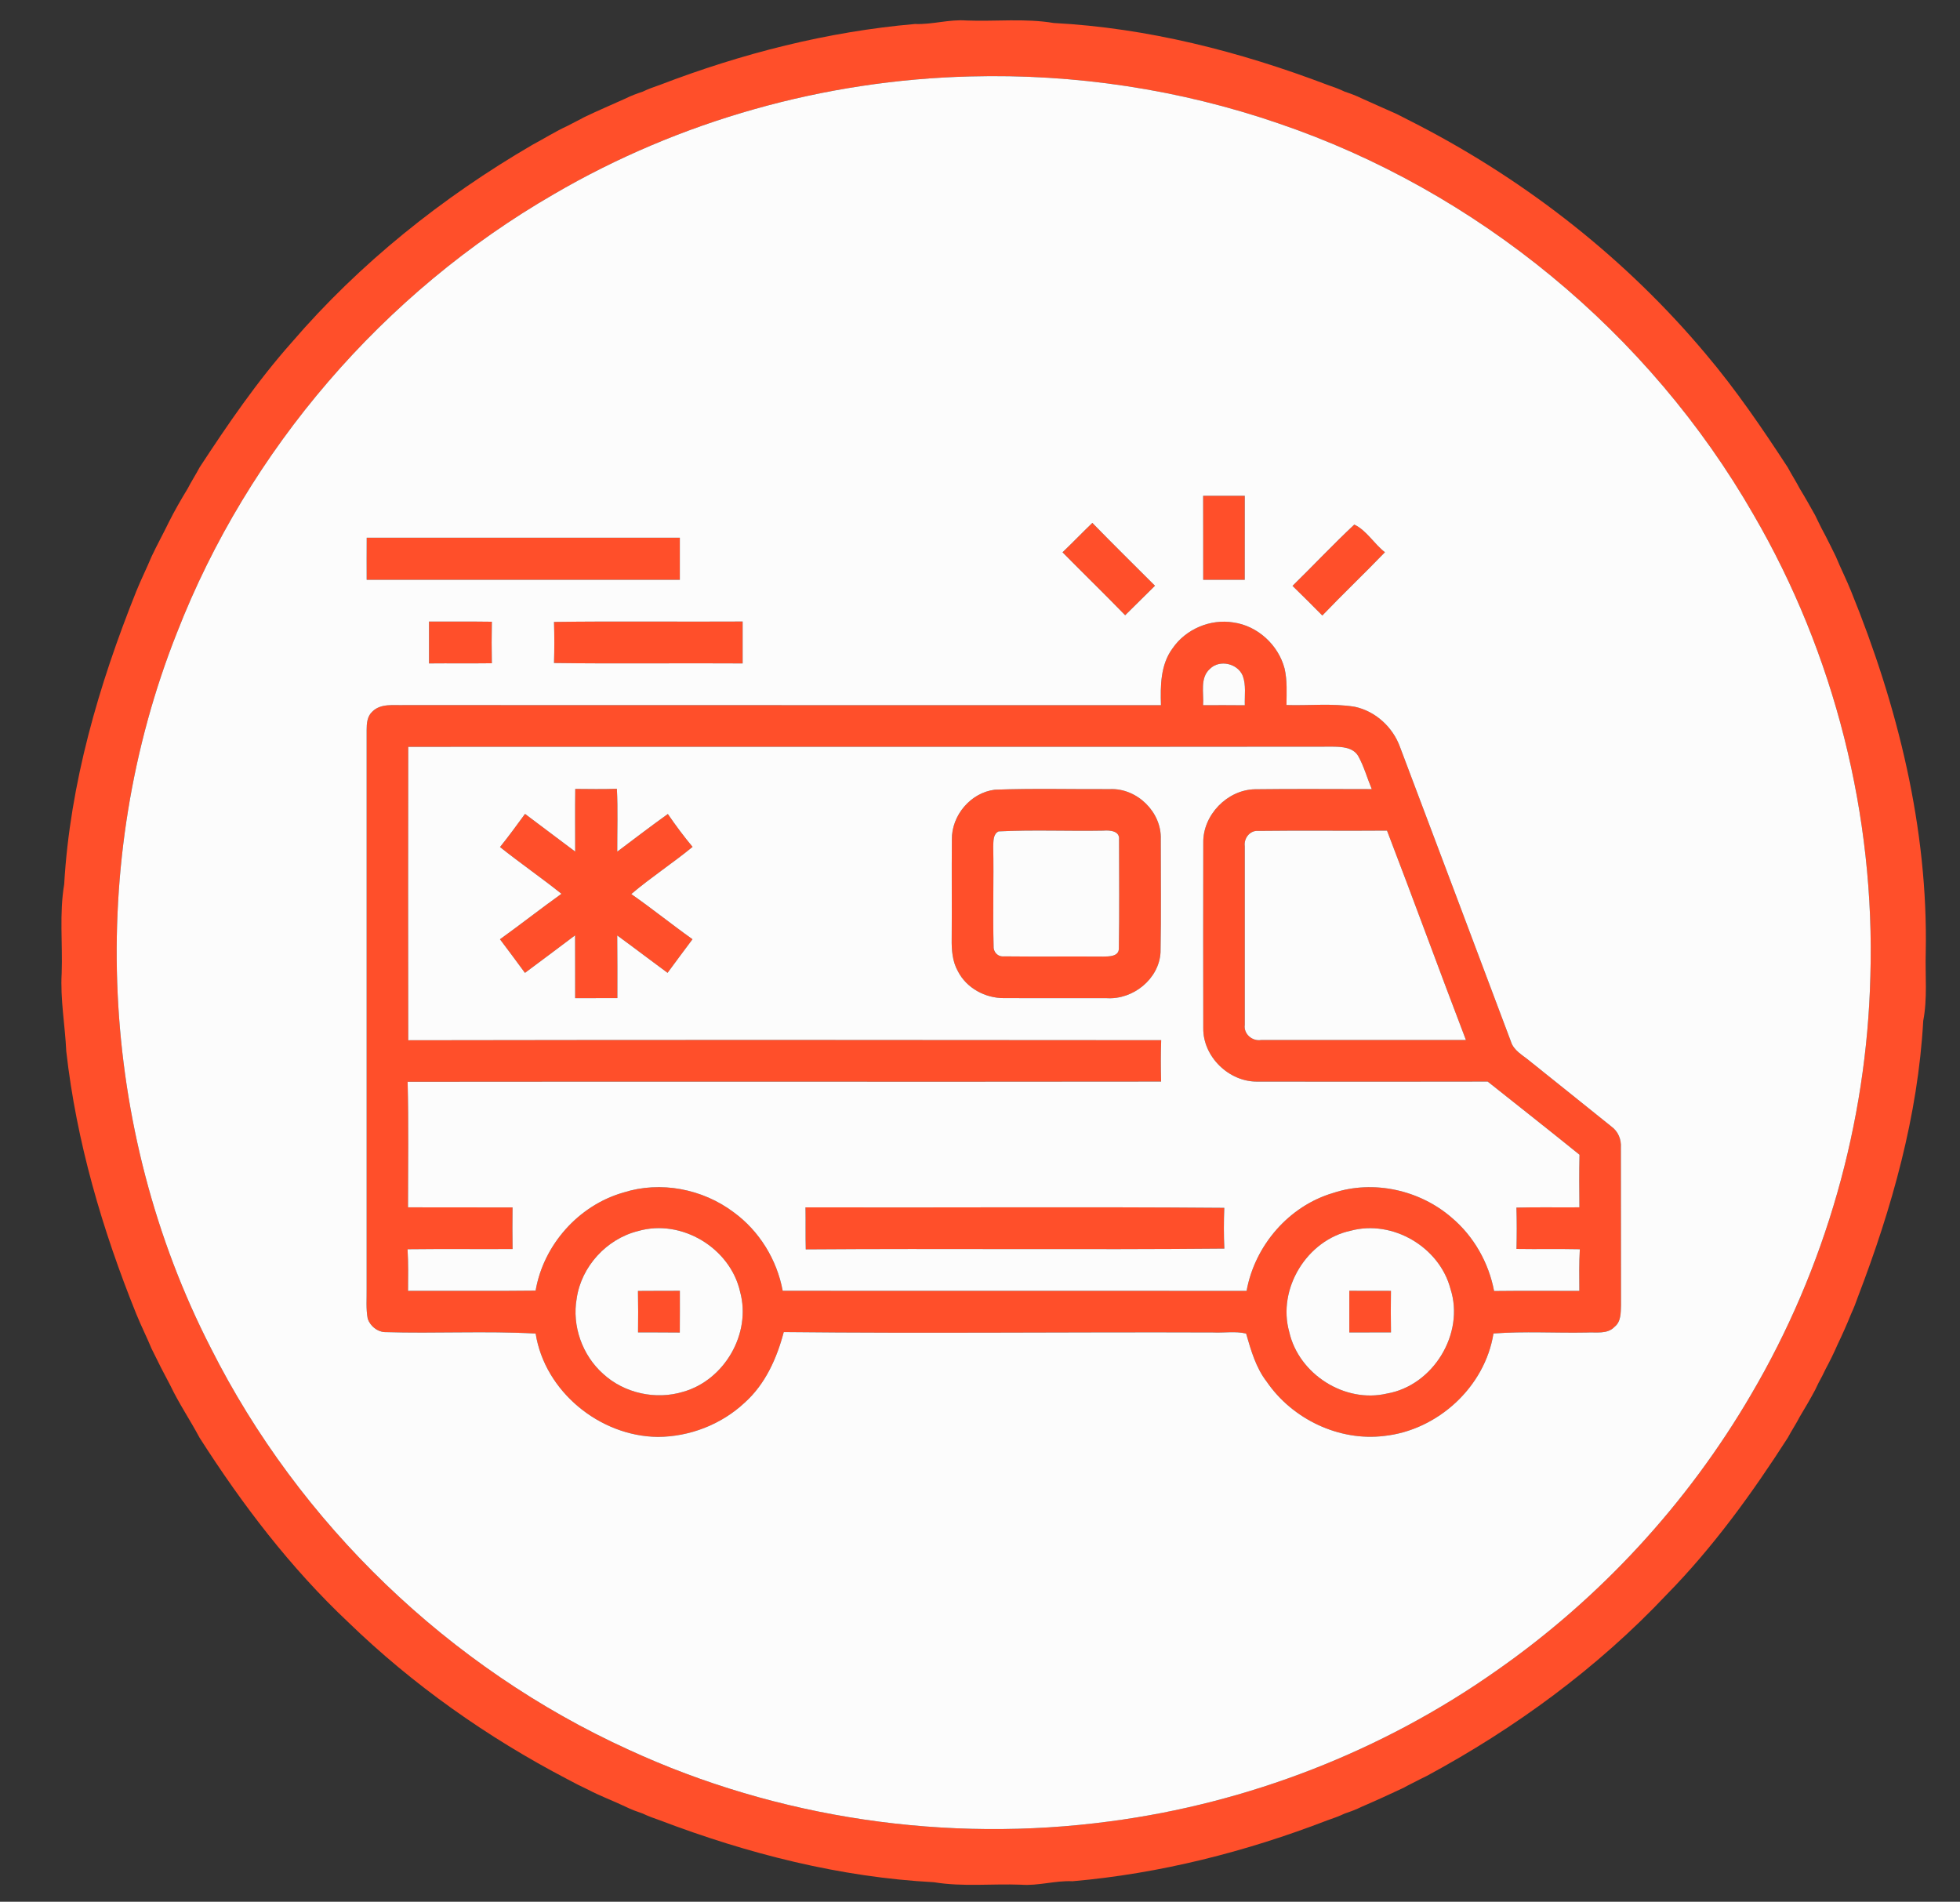 <?xml version="1.0" encoding="UTF-8" ?>
<!DOCTYPE svg PUBLIC "-//W3C//DTD SVG 1.1//EN" "http://www.w3.org/Graphics/SVG/1.1/DTD/svg11.dtd">
<svg width="572pt" height="555pt" viewBox="0 0 572 555" version="1.1" xmlns="http://www.w3.org/2000/svg">
<rect x="0" y="0" width="572" height="555" fill="#333333" stroke="none"/>
<g id="#ff4f2aff">
<path fill="#ff4f2a" opacity="1.00" d=" M 267.03 7.00 C 272.06 7.21 276.96 5.60 282.01 5.98 C 290.50 6.31 299.09 5.30 307.51 6.71 C 334.89 8.15 361.83 15.04 387.41 24.77 C 389.11 25.35 390.80 25.96 392.42 26.74 C 394.12 27.31 395.80 27.92 397.41 28.72 C 400.78 30.27 404.20 31.72 407.58 33.26 C 408.08 33.52 409.08 34.02 409.57 34.27 C 411.17 35.11 412.79 35.89 414.39 36.74 C 446.13 53.26 474.76 75.83 497.75 103.24 C 506.57 113.66 514.28 124.98 521.74 136.41 C 522.85 138.51 524.15 140.51 525.25 142.62 C 526.81 145.17 528.28 147.79 529.74 150.40 C 529.98 150.91 530.47 151.91 530.71 152.41 C 531.35 153.74 532.04 155.06 532.75 156.37 C 533.78 158.36 534.77 160.38 535.76 162.40 C 537.17 165.83 538.86 169.15 540.24 172.60 C 553.82 205.99 562.73 241.78 562.00 277.97 C 561.81 284.61 562.54 291.34 561.27 297.91 C 559.74 325.58 552.12 352.61 542.23 378.41 C 541.65 380.10 540.99 381.77 540.24 383.40 C 539.02 386.44 537.68 389.44 536.26 392.40 C 535.20 394.86 534.00 397.26 532.74 399.62 C 532.50 400.12 532.00 401.12 531.76 401.62 C 531.03 402.92 530.35 404.25 529.74 405.60 C 528.33 408.25 526.81 410.84 525.27 413.40 C 524.18 415.52 522.85 417.49 521.74 419.59 C 511.29 435.86 499.90 451.61 486.34 465.41 C 466.19 486.78 442.22 504.33 416.40 518.27 C 415.90 518.51 414.89 519.01 414.39 519.26 C 412.80 520.11 411.16 520.86 409.60 521.75 C 405.56 523.64 401.50 525.51 397.40 527.27 C 395.80 528.07 394.12 528.69 392.42 529.26 C 390.80 530.03 389.11 530.65 387.41 531.22 C 363.56 540.42 338.49 546.79 313.01 549.01 C 307.95 548.77 303.03 550.41 297.96 550.02 C 289.50 549.69 280.96 550.69 272.57 549.30 C 245.16 547.85 218.20 540.98 192.59 531.23 C 190.89 530.65 189.20 530.03 187.58 529.26 C 185.88 528.68 184.19 528.07 182.59 527.27 C 178.96 525.54 175.16 524.15 171.60 522.27 C 169.57 521.33 167.58 520.31 165.62 519.25 C 142.26 507.06 120.48 491.70 101.57 473.36 C 84.74 457.51 70.68 439.05 58.25 419.59 C 55.52 414.47 52.25 409.64 49.75 404.41 C 47.84 400.84 46.00 397.24 44.24 393.60 C 42.82 390.17 41.14 386.85 39.75 383.41 C 29.84 358.85 22.31 333.17 19.34 306.80 C 18.99 299.19 17.56 291.65 18.00 283.99 C 18.30 275.36 17.29 266.63 18.73 258.08 C 20.43 228.62 28.82 199.89 39.75 172.61 C 41.14 169.15 42.82 165.83 44.24 162.40 C 45.83 159.02 47.64 155.76 49.26 152.41 C 50.93 149.06 52.81 145.82 54.75 142.62 C 55.84 140.51 57.14 138.51 58.25 136.40 C 66.52 123.76 75.09 111.23 85.13 99.93 C 105.00 76.82 129.09 57.57 155.40 42.25 C 158.82 40.43 162.09 38.36 165.61 36.74 C 167.19 35.88 168.83 35.13 170.40 34.24 C 174.42 32.31 178.52 30.56 182.59 28.73 C 184.19 27.92 185.88 27.31 187.58 26.74 C 189.20 25.96 190.89 25.35 192.60 24.77 C 216.47 15.61 241.54 9.21 267.03 7.00 M 283.19 22.31 C 240.64 23.36 198.38 35.21 161.62 56.68 C 111.96 85.35 72.46 131.19 51.65 184.63 C 25.13 251.42 28.72 329.46 61.54 393.42 C 87.38 444.76 131.14 486.80 183.44 510.62 C 227.01 530.72 276.35 537.90 323.88 531.54 C 364.25 526.24 403.30 511.08 436.60 487.64 C 466.84 466.57 492.42 438.84 511.01 407.01 C 532.71 370.14 544.79 327.70 545.84 284.93 C 547.25 238.05 535.38 190.83 511.79 150.28 C 481.33 97.14 431.08 55.71 373.08 36.00 C 344.27 26.09 313.64 21.49 283.19 22.31 Z" />
<path fill="#ff4f2a" opacity="1.00" d=" M 351.12 144.70 C 355.17 144.69 359.22 144.69 363.27 144.70 C 363.27 152.87 363.28 161.04 363.26 169.21 C 359.22 169.21 355.18 169.21 351.14 169.21 C 351.12 161.04 351.16 152.87 351.12 144.70 Z" />
<path fill="#ff4f2a" opacity="1.00" d=" M 310.08 161.18 C 313.02 158.36 315.85 155.42 318.79 152.60 C 324.81 158.78 330.96 164.84 337.07 170.94 C 334.15 173.79 331.29 176.71 328.36 179.55 C 322.34 173.35 316.14 167.33 310.08 161.18 Z" />
<path fill="#ff4f2a" opacity="1.00" d=" M 395.23 153.09 C 398.75 154.71 401.02 158.73 404.18 161.16 C 398.17 167.40 391.90 173.37 385.90 179.63 C 383.02 176.72 380.14 173.82 377.20 170.98 C 383.25 165.05 389.06 158.87 395.23 153.09 Z" />
<path fill="#ff4f2a" opacity="1.00" d=" M 107.02 156.92 C 137.48 156.92 167.94 156.91 198.40 156.93 C 198.42 161.02 198.42 165.12 198.40 169.21 C 167.94 169.21 137.48 169.21 107.01 169.21 C 107.00 165.11 106.99 161.02 107.02 156.92 Z" />
<path fill="#ff4f2a" opacity="1.00" d=" M 125.20 181.39 C 131.31 181.43 137.42 181.35 143.54 181.44 C 143.46 185.48 143.46 189.52 143.54 193.56 C 137.43 193.64 131.31 193.55 125.20 193.61 C 125.21 189.54 125.21 185.46 125.20 181.39 Z" />
<path fill="#ff4f2a" opacity="1.00" d=" M 161.68 181.50 C 180.02 181.25 198.38 181.49 216.73 181.38 C 216.72 185.46 216.72 189.53 216.73 193.61 C 198.38 193.49 180.02 193.74 161.68 193.49 C 161.80 189.49 161.80 185.49 161.68 181.50 Z" />
<path fill="#ff4f2a" opacity="1.00" d=" M 342.19 189.22 C 346.03 183.60 353.21 180.55 359.92 181.65 C 367.01 182.61 373.10 188.24 374.89 195.12 C 375.70 198.61 375.46 202.21 375.44 205.75 C 382.08 205.96 388.81 205.19 395.39 206.26 C 401.46 207.57 406.51 212.23 408.59 218.04 C 419.39 246.65 430.17 275.26 440.92 303.89 C 441.72 306.61 444.42 307.94 446.44 309.65 C 454.38 316.03 462.36 322.37 470.28 328.77 C 472.24 330.19 473.19 332.51 473.03 334.91 C 473.09 350.27 473.02 365.63 473.07 381.00 C 472.99 383.14 473.08 385.71 471.21 387.19 C 469.11 389.46 465.76 388.71 463.02 388.88 C 453.97 389.06 444.88 388.47 435.85 389.16 C 433.37 404.76 419.57 417.40 403.94 419.06 C 390.77 420.68 377.15 414.14 369.69 403.25 C 366.50 399.14 365.09 394.09 363.66 389.18 C 360.52 388.42 357.21 389.02 354.01 388.86 C 312.24 388.70 270.48 389.19 228.73 388.74 C 226.71 396.41 223.35 403.94 217.34 409.33 C 210.54 415.71 201.27 419.30 191.96 419.34 C 175.02 419.16 158.98 406.06 156.32 389.18 C 141.65 388.36 126.90 389.22 112.21 388.75 C 110.01 388.62 108.02 386.91 107.32 384.87 C 106.76 381.95 107.05 378.96 107.00 376.01 C 107.00 321.69 107.00 267.37 107.00 213.05 C 107.00 211.14 107.15 209.01 108.68 207.65 C 111.13 205.21 114.89 205.88 118.02 205.77 C 191.62 205.82 265.21 205.77 338.81 205.79 C 338.63 200.14 338.67 193.97 342.19 189.22 M 353.13 195.17 C 350.10 197.83 351.36 202.27 351.11 205.80 C 355.16 205.78 359.22 205.78 363.28 205.82 C 363.19 202.96 363.70 199.95 362.68 197.22 C 361.18 193.61 355.96 192.39 353.13 195.17 M 119.14 217.95 C 119.10 246.50 119.09 275.04 119.14 303.58 C 192.38 303.45 265.63 303.49 338.88 303.56 C 338.74 307.58 338.75 311.61 338.86 315.64 C 265.56 315.74 192.26 315.61 118.96 315.70 C 119.28 327.91 119.07 340.13 119.07 352.34 C 129.24 352.38 139.41 352.33 149.58 352.37 C 149.53 356.41 149.53 360.46 149.59 364.51 C 139.38 364.56 129.16 364.45 118.94 364.57 C 119.18 368.61 119.12 372.67 119.08 376.72 C 131.49 376.66 143.90 376.80 156.31 376.65 C 158.60 363.29 168.87 351.74 181.93 348.02 C 192.77 344.56 205.07 346.96 214.11 353.77 C 221.58 359.22 226.75 367.61 228.42 376.70 C 273.55 376.74 318.68 376.70 363.80 376.72 C 366.19 363.51 376.11 351.96 389.05 348.15 C 400.82 344.24 414.38 347.28 423.68 355.37 C 430.12 360.81 434.46 368.49 436.03 376.76 C 444.32 376.67 452.61 376.72 460.91 376.73 C 460.88 372.68 460.81 368.62 461.05 364.57 C 454.89 364.44 448.73 364.58 442.57 364.48 C 442.66 360.46 442.68 356.44 442.55 352.42 C 448.67 352.26 454.80 352.40 460.93 352.34 C 460.88 347.22 460.83 342.11 460.96 336.99 C 452.08 329.81 443.10 322.75 434.16 315.64 C 411.79 315.69 389.42 315.68 367.04 315.65 C 358.70 315.80 351.03 308.40 351.16 300.01 C 351.12 282.01 351.13 264.01 351.16 246.01 C 350.98 237.90 358.14 230.48 366.26 230.33 C 377.61 230.18 388.97 230.29 400.33 230.29 C 398.99 227.09 398.08 223.70 396.39 220.66 C 394.90 218.10 391.65 217.93 389.02 217.90 C 299.05 218.01 209.11 217.90 119.14 217.95 M 363.27 246.94 C 363.27 264.31 363.27 281.69 363.27 299.06 C 362.88 301.76 365.46 303.94 368.07 303.51 C 387.99 303.52 407.90 303.50 427.81 303.51 C 420.03 283.18 412.59 262.72 404.78 242.40 C 392.22 242.51 379.67 242.33 367.12 242.49 C 364.73 242.32 362.96 244.68 363.27 246.94 M 186.23 359.26 C 177.06 361.52 169.65 369.59 168.30 378.94 C 166.88 386.95 169.95 395.54 176.01 400.93 C 182.18 406.61 191.37 408.61 199.38 406.17 C 211.44 402.76 219.32 389.14 215.99 377.00 C 213.13 364.21 198.87 355.60 186.23 359.26 M 394.21 359.16 C 381.41 361.87 372.69 376.13 376.26 388.75 C 379.06 401.04 392.46 409.59 404.79 406.68 C 418.27 404.35 427.54 389.14 423.29 376.10 C 420.08 363.92 406.41 355.88 394.21 359.16 Z" />
<path fill="#ff4f2a" opacity="1.00" d=" M 167.88 230.23 C 171.93 230.28 175.98 230.31 180.03 230.20 C 180.35 236.30 180.11 242.42 180.14 248.53 C 185.05 244.85 189.92 241.12 194.90 237.55 C 197.17 240.85 199.55 244.07 202.12 247.15 C 196.30 251.93 189.97 256.04 184.23 260.92 C 190.31 265.15 196.06 269.81 202.10 274.10 C 199.68 277.38 197.21 280.61 194.82 283.91 C 189.90 280.30 185.06 276.59 180.13 273.00 C 180.20 279.09 180.17 285.19 180.17 291.28 C 176.06 291.30 171.95 291.30 167.85 291.29 C 167.82 285.18 167.88 279.08 167.83 272.97 C 162.96 276.64 158.09 280.29 153.20 283.92 C 150.82 280.62 148.34 277.38 145.91 274.11 C 151.95 269.77 157.80 265.17 163.85 260.84 C 157.98 256.15 151.79 251.88 145.92 247.20 C 148.45 244.05 150.84 240.79 153.22 237.52 C 158.08 241.21 163.00 244.83 167.86 248.52 C 167.86 242.43 167.80 236.33 167.88 230.23 Z" />
<path fill="#ff4f2a" opacity="1.00" d=" M 290.33 230.46 C 301.53 230.03 312.76 230.35 323.98 230.29 C 331.85 229.97 339.03 237.01 338.76 244.90 C 338.75 255.91 338.90 266.93 338.69 277.94 C 338.24 285.72 330.66 291.78 323.01 291.30 C 313.01 291.28 303.01 291.32 293.01 291.28 C 287.56 291.33 282.05 288.37 279.55 283.44 C 277.92 280.56 277.69 277.19 277.74 273.96 C 277.82 264.32 277.70 254.69 277.79 245.05 C 277.67 237.98 283.27 231.32 290.33 230.46 M 291.44 242.63 C 289.78 243.39 289.94 245.50 289.86 247.03 C 290.05 256.70 289.71 266.39 289.97 276.06 C 289.83 277.83 291.20 279.29 293.01 279.10 C 302.68 279.21 312.35 279.09 322.02 279.16 C 323.65 279.13 326.44 279.15 326.52 276.92 C 326.70 266.30 326.59 255.66 326.58 245.04 C 326.85 242.45 323.86 242.26 322.02 242.41 C 311.83 242.60 301.61 242.13 291.44 242.63 Z" />
<path fill="#ff4f2a" opacity="1.00" d=" M 235.07 352.35 C 275.81 352.45 316.56 352.16 357.29 352.49 C 357.14 356.45 357.12 360.42 357.31 364.38 C 316.59 364.76 275.86 364.31 235.15 364.61 C 235.04 360.52 235.15 356.43 235.07 352.35 Z" />
<path fill="#ff4f2a" opacity="1.00" d=" M 186.18 376.74 C 190.26 376.70 194.34 376.72 198.41 376.70 C 198.42 380.76 198.42 384.81 198.39 388.88 C 194.33 388.84 190.26 388.85 186.20 388.83 C 186.25 384.80 186.26 380.77 186.18 376.74 Z" />
<path fill="#ff4f2a" opacity="1.00" d=" M 393.78 376.70 C 397.82 376.71 401.87 376.71 405.93 376.72 C 405.87 380.75 405.87 384.79 405.94 388.83 C 401.88 388.85 397.83 388.85 393.78 388.86 C 393.76 384.81 393.77 380.75 393.78 376.70 Z" />
</g>
<g id="#fcfcfcff">
<path fill="#fcfcfc" opacity="1.00" d=" M 283.19 22.31 C 313.64 21.49 344.27 26.09 373.08 36.00 C 431.08 55.71 481.33 97.14 511.79 150.28 C 535.38 190.83 547.25 238.05 545.84 284.93 C 544.79 327.70 532.71 370.14 511.01 407.01 C 492.42 438.84 466.84 466.57 436.60 487.64 C 403.30 511.08 364.25 526.24 323.88 531.54 C 276.35 537.90 227.01 530.72 183.44 510.62 C 131.14 486.80 87.38 444.76 61.54 393.42 C 28.72 329.46 25.13 251.42 51.65 184.63 C 72.46 131.19 111.96 85.35 161.62 56.68 C 198.38 35.21 240.64 23.36 283.19 22.31 M 351.12 144.70 C 351.16 152.87 351.12 161.04 351.14 169.21 C 355.18 169.21 359.22 169.21 363.26 169.21 C 363.28 161.04 363.27 152.87 363.27 144.70 C 359.22 144.69 355.17 144.69 351.12 144.70 M 310.08 161.18 C 316.14 167.33 322.34 173.35 328.36 179.55 C 331.29 176.71 334.15 173.79 337.07 170.94 C 330.96 164.84 324.81 158.78 318.79 152.60 C 315.85 155.42 313.02 158.36 310.08 161.18 M 395.23 153.09 C 389.06 158.87 383.25 165.05 377.20 170.98 C 380.14 173.82 383.02 176.72 385.90 179.63 C 391.90 173.37 398.17 167.40 404.18 161.16 C 401.02 158.73 398.75 154.71 395.23 153.09 M 107.02 156.92 C 106.99 161.02 107.00 165.11 107.01 169.21 C 137.48 169.21 167.94 169.21 198.40 169.21 C 198.42 165.12 198.42 161.02 198.40 156.93 C 167.94 156.91 137.48 156.92 107.02 156.92 M 125.20 181.39 C 125.21 185.46 125.21 189.54 125.20 193.61 C 131.31 193.55 137.43 193.64 143.54 193.56 C 143.46 189.52 143.46 185.48 143.54 181.44 C 137.42 181.35 131.31 181.43 125.20 181.39 M 161.68 181.50 C 161.80 185.49 161.80 189.49 161.68 193.49 C 180.02 193.74 198.38 193.49 216.73 193.61 C 216.72 189.53 216.72 185.46 216.73 181.38 C 198.38 181.49 180.02 181.25 161.68 181.50 M 342.19 189.22 C 338.67 193.97 338.63 200.14 338.81 205.79 C 265.21 205.77 191.62 205.82 118.02 205.77 C 114.89 205.88 111.13 205.21 108.68 207.65 C 107.15 209.01 107.00 211.14 107.00 213.05 C 107.00 267.37 107.00 321.69 107.00 376.01 C 107.05 378.96 106.76 381.95 107.32 384.87 C 108.02 386.91 110.01 388.62 112.21 388.75 C 126.90 389.22 141.65 388.36 156.32 389.18 C 158.98 406.06 175.02 419.16 191.96 419.34 C 201.27 419.30 210.54 415.71 217.34 409.33 C 223.35 403.94 226.71 396.41 228.73 388.74 C 270.48 389.19 312.24 388.70 354.01 388.86 C 357.21 389.02 360.52 388.42 363.66 389.18 C 365.09 394.09 366.50 399.14 369.69 403.25 C 377.15 414.14 390.77 420.68 403.94 419.06 C 419.57 417.40 433.37 404.76 435.85 389.16 C 444.88 388.47 453.97 389.06 463.02 388.88 C 465.76 388.71 469.11 389.46 471.21 387.19 C 473.08 385.71 472.99 383.14 473.07 381.00 C 473.02 365.63 473.09 350.27 473.03 334.91 C 473.19 332.51 472.24 330.19 470.28 328.77 C 462.36 322.37 454.38 316.03 446.44 309.65 C 444.42 307.94 441.72 306.61 440.92 303.89 C 430.17 275.26 419.39 246.65 408.59 218.04 C 406.51 212.23 401.46 207.57 395.39 206.26 C 388.81 205.19 382.08 205.96 375.44 205.75 C 375.46 202.21 375.70 198.61 374.89 195.12 C 373.10 188.24 367.01 182.61 359.92 181.65 C 353.21 180.55 346.03 183.60 342.19 189.22 Z" />
<path fill="#fcfcfc" opacity="1.00" d=" M 353.13 195.17 C 355.96 192.39 361.18 193.61 362.68 197.22 C 363.70 199.95 363.19 202.96 363.28 205.82 C 359.22 205.78 355.16 205.78 351.11 205.80 C 351.36 202.27 350.10 197.83 353.13 195.17 Z" />
<path fill="#fcfcfc" opacity="1.00" d=" M 119.14 217.95 C 209.11 217.90 299.05 218.01 389.02 217.90 C 391.65 217.93 394.90 218.10 396.39 220.66 C 398.08 223.70 398.99 227.09 400.33 230.29 C 388.97 230.29 377.61 230.18 366.26 230.33 C 358.14 230.48 350.98 237.90 351.16 246.01 C 351.13 264.01 351.12 282.01 351.16 300.01 C 351.03 308.40 358.70 315.80 367.04 315.65 C 389.42 315.68 411.79 315.69 434.16 315.64 C 443.10 322.75 452.08 329.81 460.96 336.99 C 460.83 342.11 460.88 347.22 460.93 352.34 C 454.80 352.40 448.67 352.26 442.55 352.42 C 442.68 356.44 442.66 360.46 442.57 364.48 C 448.73 364.58 454.89 364.44 461.05 364.57 C 460.81 368.62 460.88 372.68 460.91 376.73 C 452.61 376.72 444.32 376.67 436.03 376.76 C 434.46 368.49 430.12 360.81 423.68 355.37 C 414.38 347.28 400.82 344.24 389.05 348.15 C 376.11 351.96 366.19 363.51 363.80 376.72 C 318.68 376.70 273.55 376.74 228.42 376.70 C 226.75 367.61 221.58 359.22 214.11 353.77 C 205.07 346.96 192.77 344.56 181.93 348.02 C 168.87 351.74 158.60 363.29 156.31 376.65 C 143.90 376.80 131.49 376.66 119.08 376.72 C 119.12 372.67 119.18 368.61 118.94 364.57 C 129.16 364.45 139.38 364.56 149.59 364.51 C 149.53 360.46 149.53 356.41 149.58 352.37 C 139.41 352.33 129.24 352.38 119.07 352.34 C 119.07 340.13 119.28 327.91 118.96 315.70 C 192.26 315.61 265.56 315.74 338.86 315.64 C 338.75 311.61 338.74 307.58 338.88 303.56 C 265.63 303.49 192.38 303.45 119.14 303.58 C 119.09 275.04 119.10 246.50 119.14 217.95 M 167.88 230.23 C 167.80 236.33 167.86 242.43 167.86 248.52 C 163.00 244.83 158.08 241.21 153.22 237.52 C 150.84 240.79 148.45 244.05 145.92 247.20 C 151.79 251.88 157.98 256.15 163.85 260.84 C 157.80 265.17 151.95 269.77 145.91 274.11 C 148.34 277.38 150.82 280.62 153.20 283.92 C 158.09 280.29 162.96 276.64 167.83 272.97 C 167.88 279.08 167.82 285.18 167.85 291.29 C 171.95 291.30 176.06 291.30 180.17 291.28 C 180.17 285.19 180.20 279.09 180.13 273.00 C 185.06 276.59 189.90 280.30 194.82 283.91 C 197.21 280.61 199.68 277.38 202.10 274.10 C 196.06 269.81 190.31 265.15 184.23 260.92 C 189.97 256.04 196.30 251.93 202.12 247.15 C 199.55 244.07 197.17 240.85 194.90 237.55 C 189.92 241.12 185.05 244.85 180.14 248.53 C 180.11 242.42 180.35 236.30 180.03 230.20 C 175.98 230.31 171.93 230.28 167.88 230.23 M 290.33 230.46 C 283.27 231.32 277.67 237.98 277.79 245.05 C 277.70 254.69 277.82 264.32 277.74 273.96 C 277.69 277.19 277.92 280.56 279.55 283.44 C 282.05 288.37 287.56 291.33 293.01 291.28 C 303.01 291.32 313.01 291.28 323.01 291.30 C 330.66 291.78 338.24 285.72 338.69 277.94 C 338.90 266.93 338.75 255.91 338.76 244.90 C 339.03 237.01 331.85 229.97 323.98 230.29 C 312.76 230.35 301.53 230.03 290.33 230.46 M 235.07 352.35 C 235.15 356.43 235.04 360.52 235.15 364.61 C 275.86 364.31 316.59 364.76 357.31 364.38 C 357.12 360.42 357.14 356.45 357.29 352.49 C 316.56 352.16 275.81 352.45 235.07 352.35 Z" />
<path fill="#fcfcfc" opacity="1.00" d=" M 291.44 242.63 C 301.61 242.13 311.83 242.60 322.02 242.41 C 323.86 242.26 326.85 242.45 326.58 245.04 C 326.59 255.66 326.70 266.30 326.52 276.92 C 326.44 279.15 323.65 279.13 322.02 279.16 C 312.35 279.09 302.68 279.21 293.01 279.10 C 291.20 279.29 289.83 277.83 289.97 276.06 C 289.71 266.39 290.05 256.70 289.86 247.03 C 289.94 245.50 289.78 243.39 291.44 242.63 Z" />
<path fill="#fcfcfc" opacity="1.00" d=" M 363.27 246.94 C 362.96 244.68 364.73 242.32 367.12 242.49 C 379.67 242.33 392.22 242.51 404.78 242.40 C 412.59 262.72 420.03 283.18 427.81 303.51 C 407.90 303.50 387.99 303.52 368.07 303.51 C 365.46 303.94 362.88 301.76 363.27 299.06 C 363.27 281.69 363.27 264.31 363.27 246.94 Z" />
<path fill="#fcfcfc" opacity="1.00" d=" M 186.23 359.26 C 198.87 355.60 213.13 364.21 215.99 377.00 C 219.32 389.14 211.44 402.76 199.38 406.17 C 191.37 408.61 182.18 406.61 176.01 400.93 C 169.95 395.54 166.88 386.95 168.30 378.94 C 169.65 369.59 177.06 361.52 186.23 359.26 M 186.18 376.74 C 186.26 380.77 186.25 384.80 186.20 388.83 C 190.26 388.85 194.33 388.84 198.39 388.88 C 198.42 384.81 198.42 380.76 198.41 376.70 C 194.34 376.72 190.26 376.70 186.18 376.74 Z" />
<path fill="#fcfcfc" opacity="1.00" d=" M 394.21 359.16 C 406.41 355.88 420.08 363.92 423.29 376.10 C 427.54 389.14 418.27 404.35 404.79 406.68 C 392.46 409.59 379.06 401.04 376.26 388.75 C 372.69 376.13 381.41 361.87 394.21 359.16 M 393.78 376.70 C 393.77 380.75 393.76 384.81 393.78 388.86 C 397.83 388.85 401.88 388.85 405.94 388.83 C 405.87 384.79 405.87 380.75 405.93 376.72 C 401.87 376.71 397.82 376.71 393.78 376.70 Z" />
</g>
</svg>
